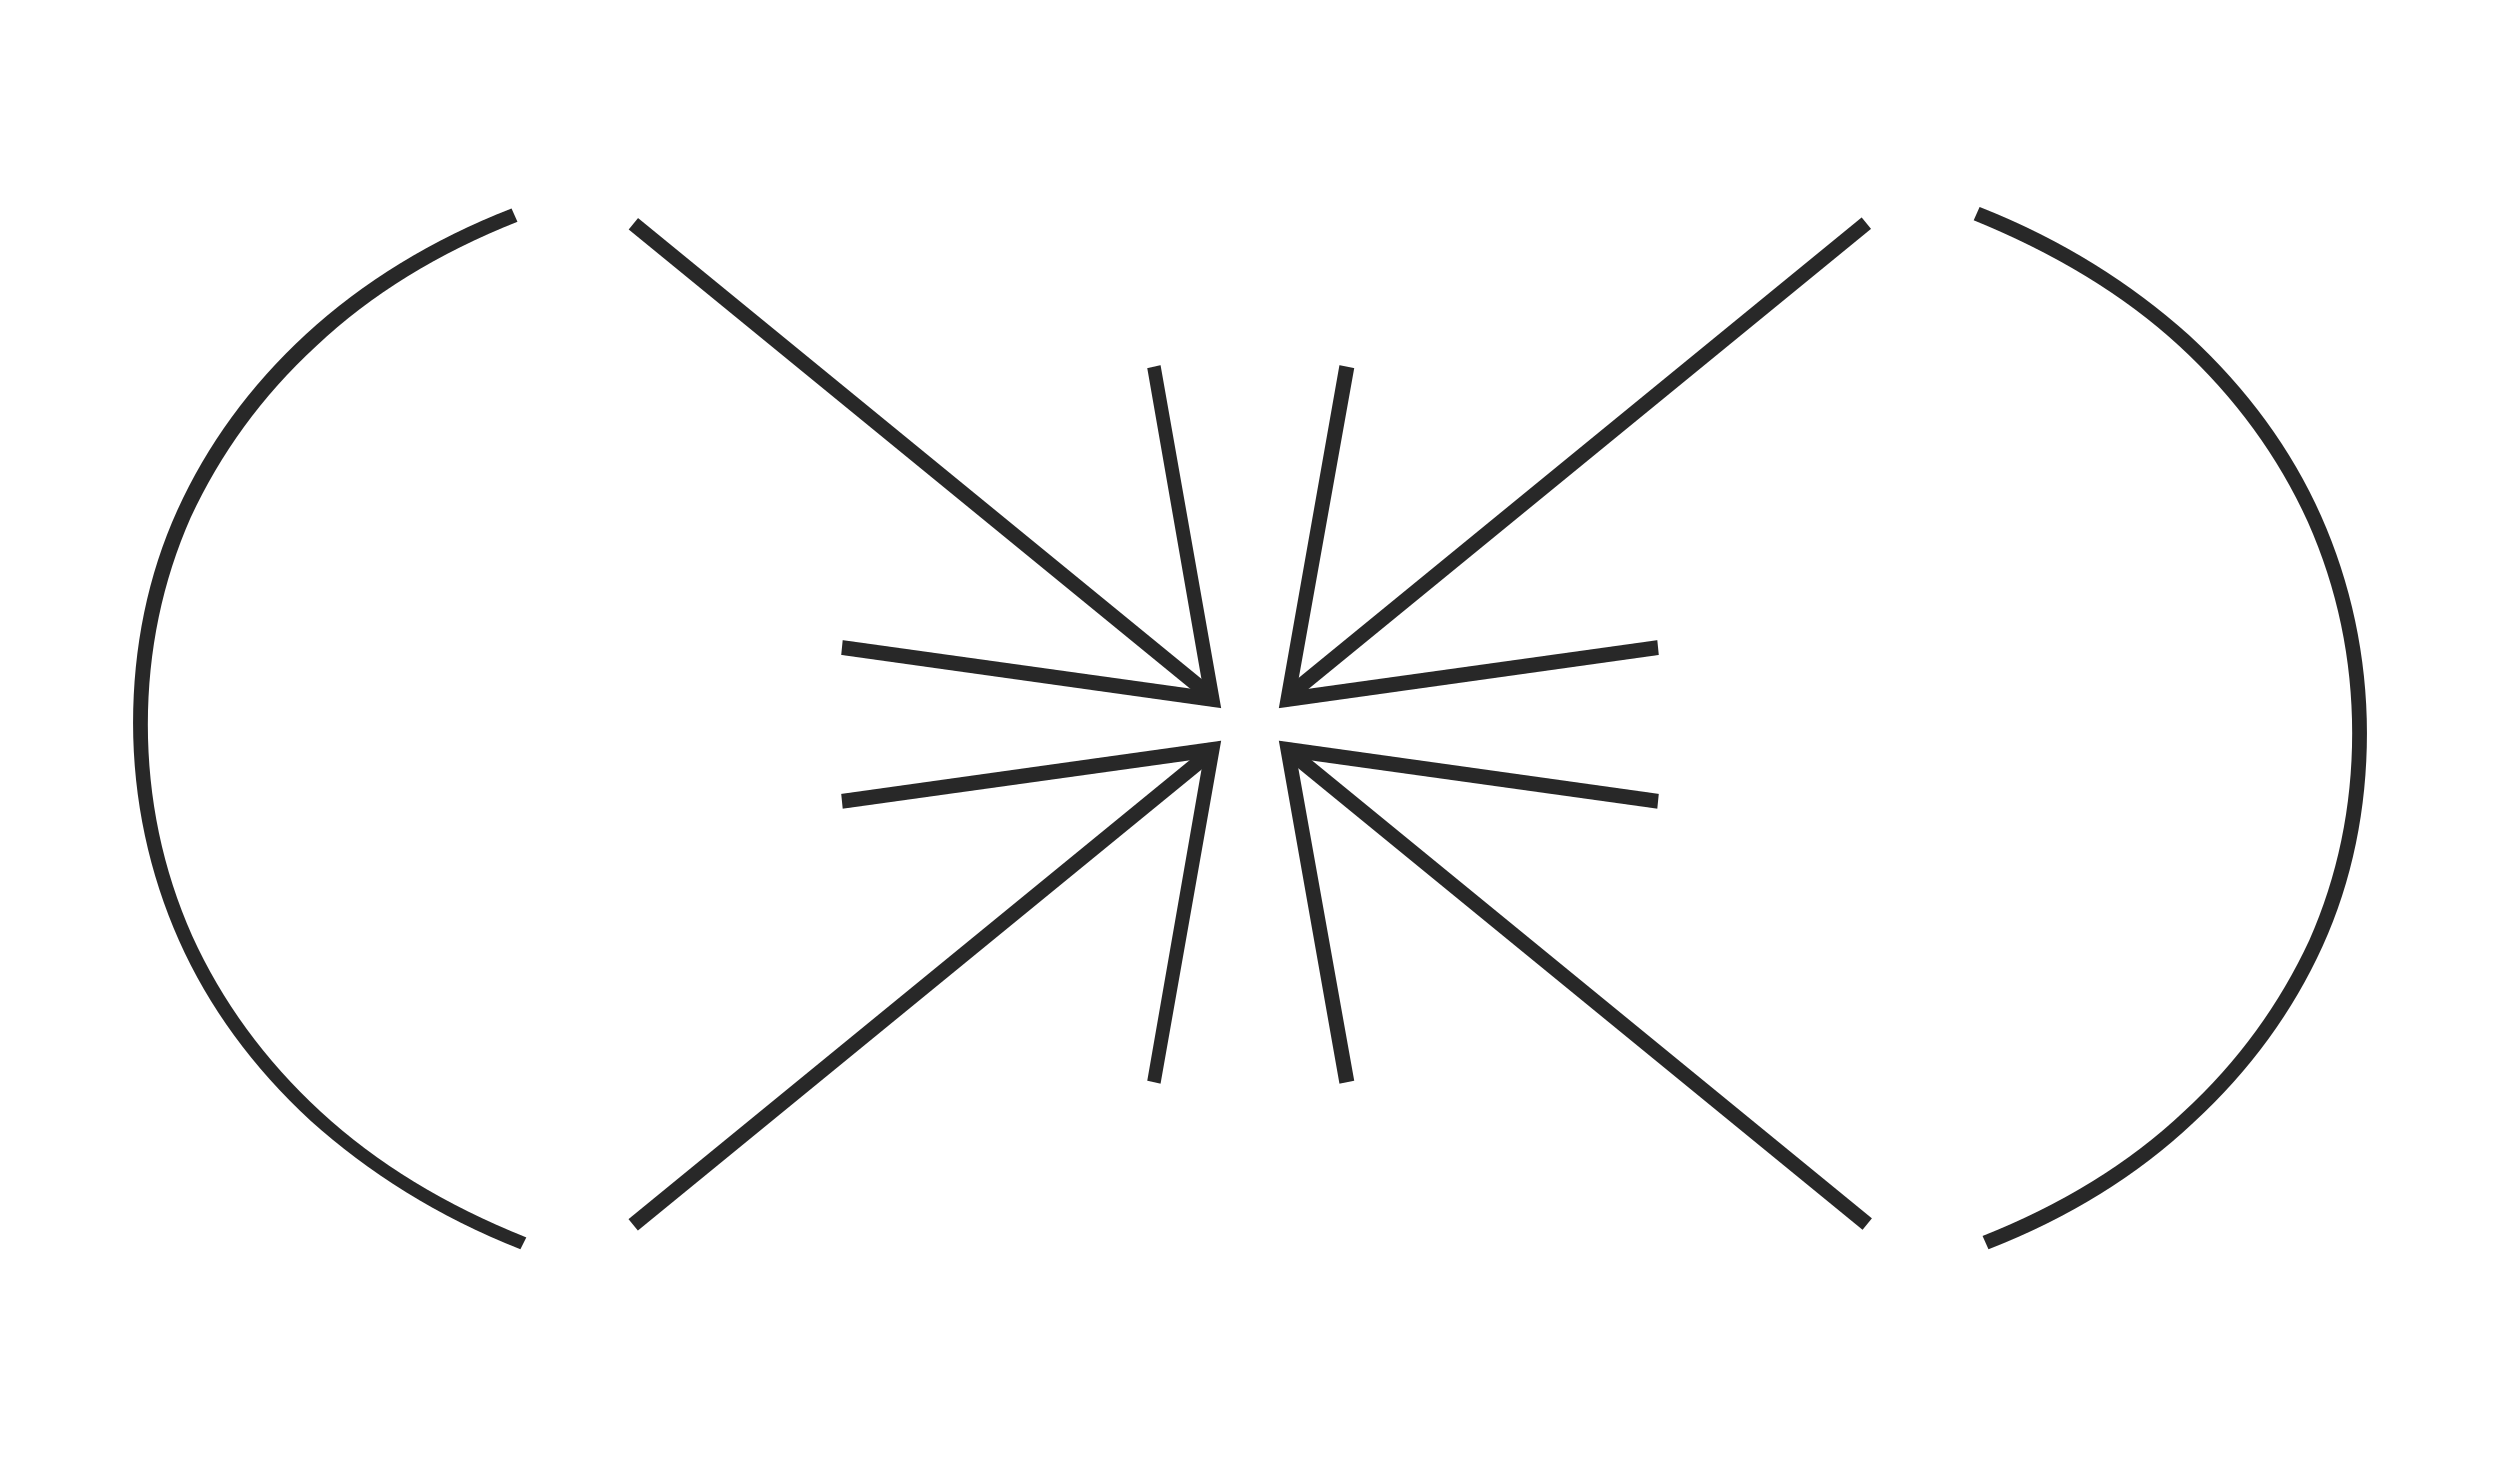 <?xml version="1.0" encoding="utf-8"?>
<!-- Generator: Adobe Illustrator 24.0.0, SVG Export Plug-In . SVG Version: 6.00 Build 0)  -->
<svg version="1.1" id="Layer_1" xmlns="http://www.w3.org/2000/svg" xmlns:xlink="http://www.w3.org/1999/xlink" x="0px" y="0px"
	 viewBox="0 0 169.1 98.6" style="enable-background:new 0 0 169.1 98.6;" xml:space="preserve">
<style type="text/css">
	.st0{fill:#282828;}
</style>
<g>
	<g>
		<g>
			<path class="st0" d="M35.2,84.5c-5.6-2.2-10.3-5.2-14.2-8.7c-3.9-3.6-6.9-7.7-8.9-12.2c-2-4.5-3.1-9.5-3.1-14.7
				c0-5.1,1-10,3-14.4c2-4.4,4.9-8.4,8.7-11.9c3.8-3.5,8.5-6.4,13.9-8.5L35,15c-5.3,2.1-9.9,4.9-13.6,8.4c-3.7,3.4-6.5,7.3-8.5,11.6
				c-1.9,4.3-2.9,9-2.9,14c0,5,1,9.8,3,14.3c2,4.4,4.9,8.4,8.7,11.9c3.8,3.5,8.4,6.3,13.9,8.5L35.2,84.5z"/>
		</g>
	</g>
	<g>
		<g>
			<path class="st0" d="M134.5,84.5l-0.4-0.9c5.3-2.1,9.9-4.9,13.6-8.4c3.7-3.4,6.5-7.3,8.5-11.6c1.9-4.3,2.9-9,2.9-14
				c0-5-1-9.8-3-14.3c-2-4.4-4.9-8.4-8.7-11.9c-3.8-3.5-8.5-6.3-13.9-8.5l0.4-0.9c5.6,2.2,10.3,5.2,14.2,8.7
				c3.9,3.6,6.9,7.7,8.9,12.2c2,4.5,3.1,9.5,3.1,14.7c0,5.1-1,10-3,14.4c-2,4.4-4.9,8.4-8.7,11.9C144.6,79.5,139.9,82.4,134.5,84.5z
				"/>
		</g>
	</g>
	<g>
		<g>
			<g>
				
					<rect x="81.5" y="30.6" transform="matrix(0.774 -0.633 0.633 0.774 4.385 74.578)" class="st0" width="50.5" height="1"/>
			</g>
			<g>
				<polygon class="st0" points="86.5,47.9 90.6,24.7 91.6,24.9 87.7,46.7 112.1,43.3 112.2,44.3 				"/>
			</g>
		</g>
		<g>
			<rect x="61.9" y="5.9" transform="matrix(0.633 -0.774 0.774 0.633 -1.225 59.699)" class="st0" width="1" height="50.5"/>
		</g>
		<g>
			<polygon class="st0" points="82.6,47.9 56.9,44.3 57,43.3 81.4,46.7 77.6,24.9 78.5,24.7 			"/>
		</g>
		<g>
			<g>
				
					<rect x="37.1" y="66.4" transform="matrix(0.774 -0.633 0.633 0.774 -28.235 54.552)" class="st0" width="50.5" height="1"/>
			</g>
			<g>
				<polygon class="st0" points="78.5,73.3 77.6,73.1 81.4,51.3 57,54.7 56.9,53.7 82.6,50.1 				"/>
			</g>
		</g>
		<g>
			
				<rect x="106.3" y="41.6" transform="matrix(0.633 -0.774 0.774 0.633 -12.591 107.16)" class="st0" width="1" height="50.5"/>
		</g>
		<g>
			<polygon class="st0" points="90.6,73.3 86.5,50.1 112.2,53.7 112.1,54.7 87.7,51.3 91.6,73.1 			"/>
		</g>
	</g>
</g>
</svg>
